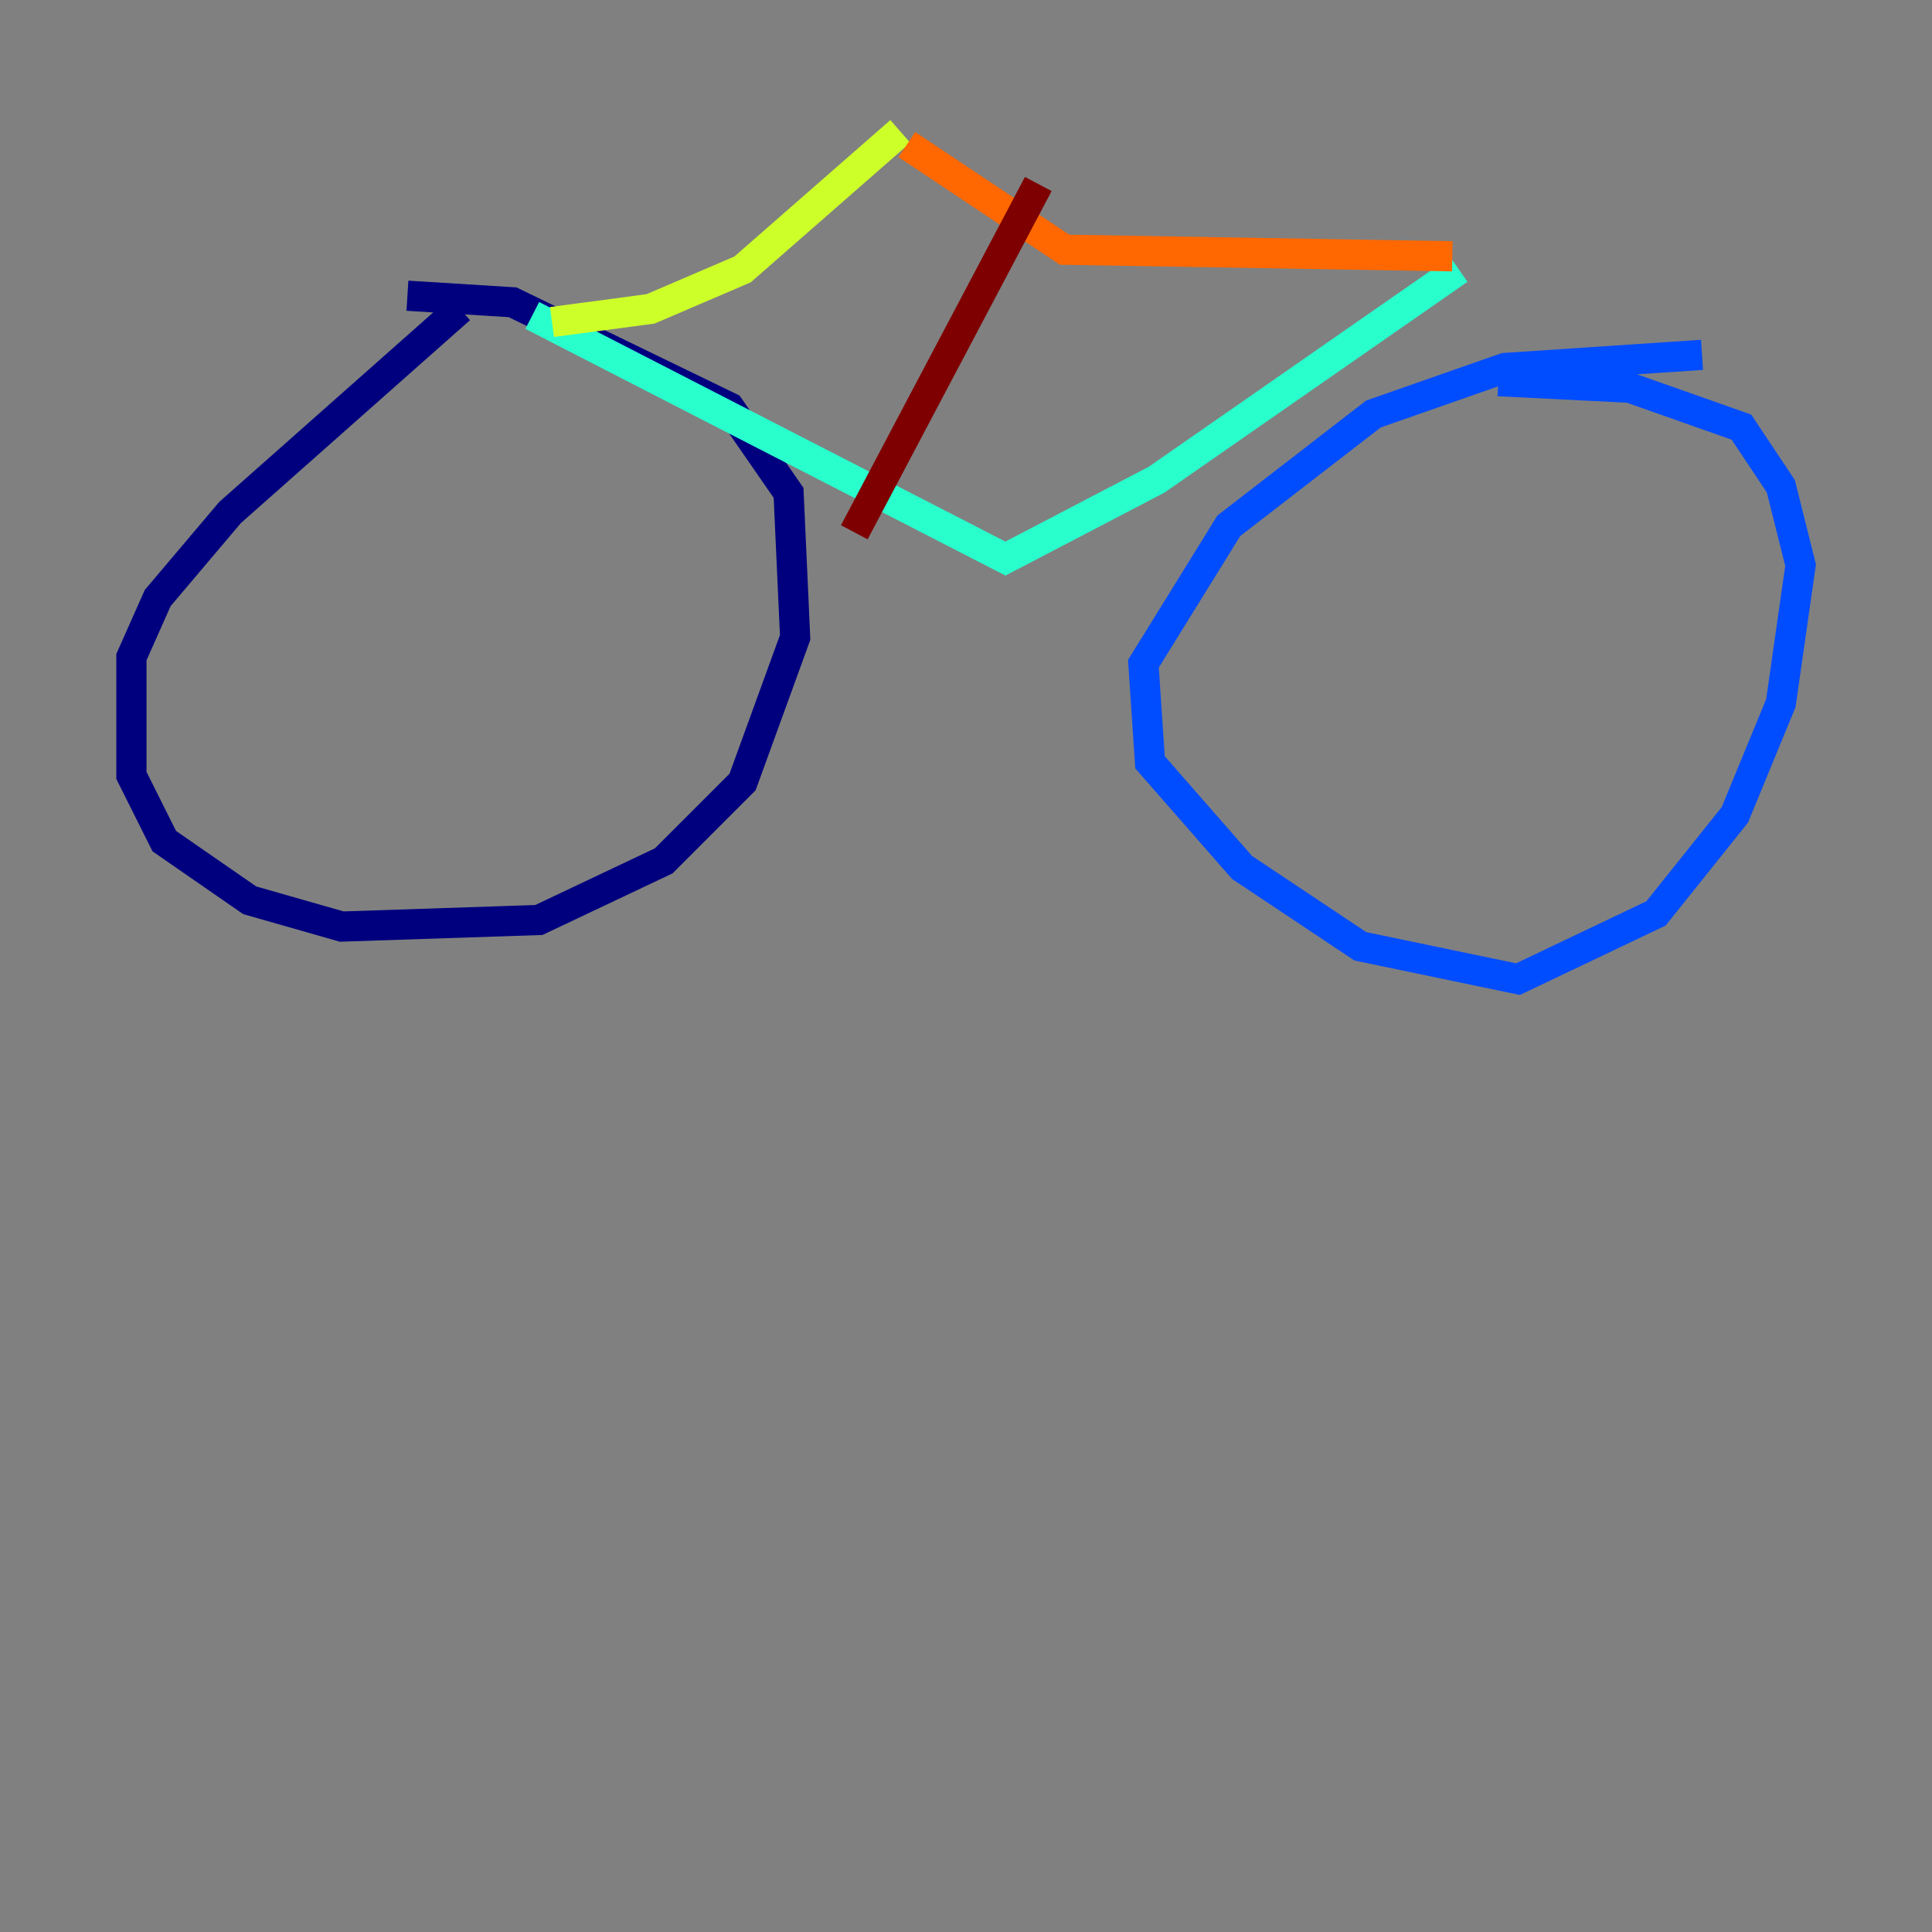 <?xml version="1.0" encoding="utf-8" ?>
<svg baseProfile="tiny" height="128" version="1.2" viewBox="0,0,128,128" width="128" xmlns="http://www.w3.org/2000/svg" xmlns:ev="http://www.w3.org/2001/xml-events" xmlns:xlink="http://www.w3.org/1999/xlink"><rect x="0" y="0" width="128" height="128" fill="#808080" stroke="none"/><defs /><polyline fill="none" points="30.476,20.463 15.238,33.959 10.449,39.619 8.707,43.537 8.707,51.374 10.884,55.728 16.544,59.646 22.64,61.388 35.701,60.952 43.973,57.034 49.197,51.809 52.68,42.231 52.245,32.653 48.327,26.993 33.959,20.027 26.993,19.592" stroke="#00007f" stroke-width="2" /><polyline fill="none" points="112.762,23.51 99.701,24.381 90.993,27.429 81.415,34.83 75.755,43.973 76.191,50.503 82.286,57.469 90.122,62.694 100.571,64.871 109.714,60.517 114.939,53.986 117.986,46.585 119.293,37.442 117.986,32.218 115.374,28.299 107.973,25.687 99.265,25.252" stroke="#004cff" stroke-width="2" /><polyline fill="none" points="35.265,20.898 66.612,37.007 76.626,31.782 96.653,17.85" stroke="#29ffcd" stroke-width="2" /><polyline fill="none" points="36.571,21.333 43.102,20.463 49.197,17.85 59.646,8.707" stroke="#cdff29" stroke-width="2" /><polyline fill="none" points="60.082,9.578 70.531,16.544 96.218,16.98" stroke="#ff6700" stroke-width="2" /><polyline fill="none" points="68.789,12.191 56.599,35.265" stroke="#7f0000" stroke-width="2" /></svg>
